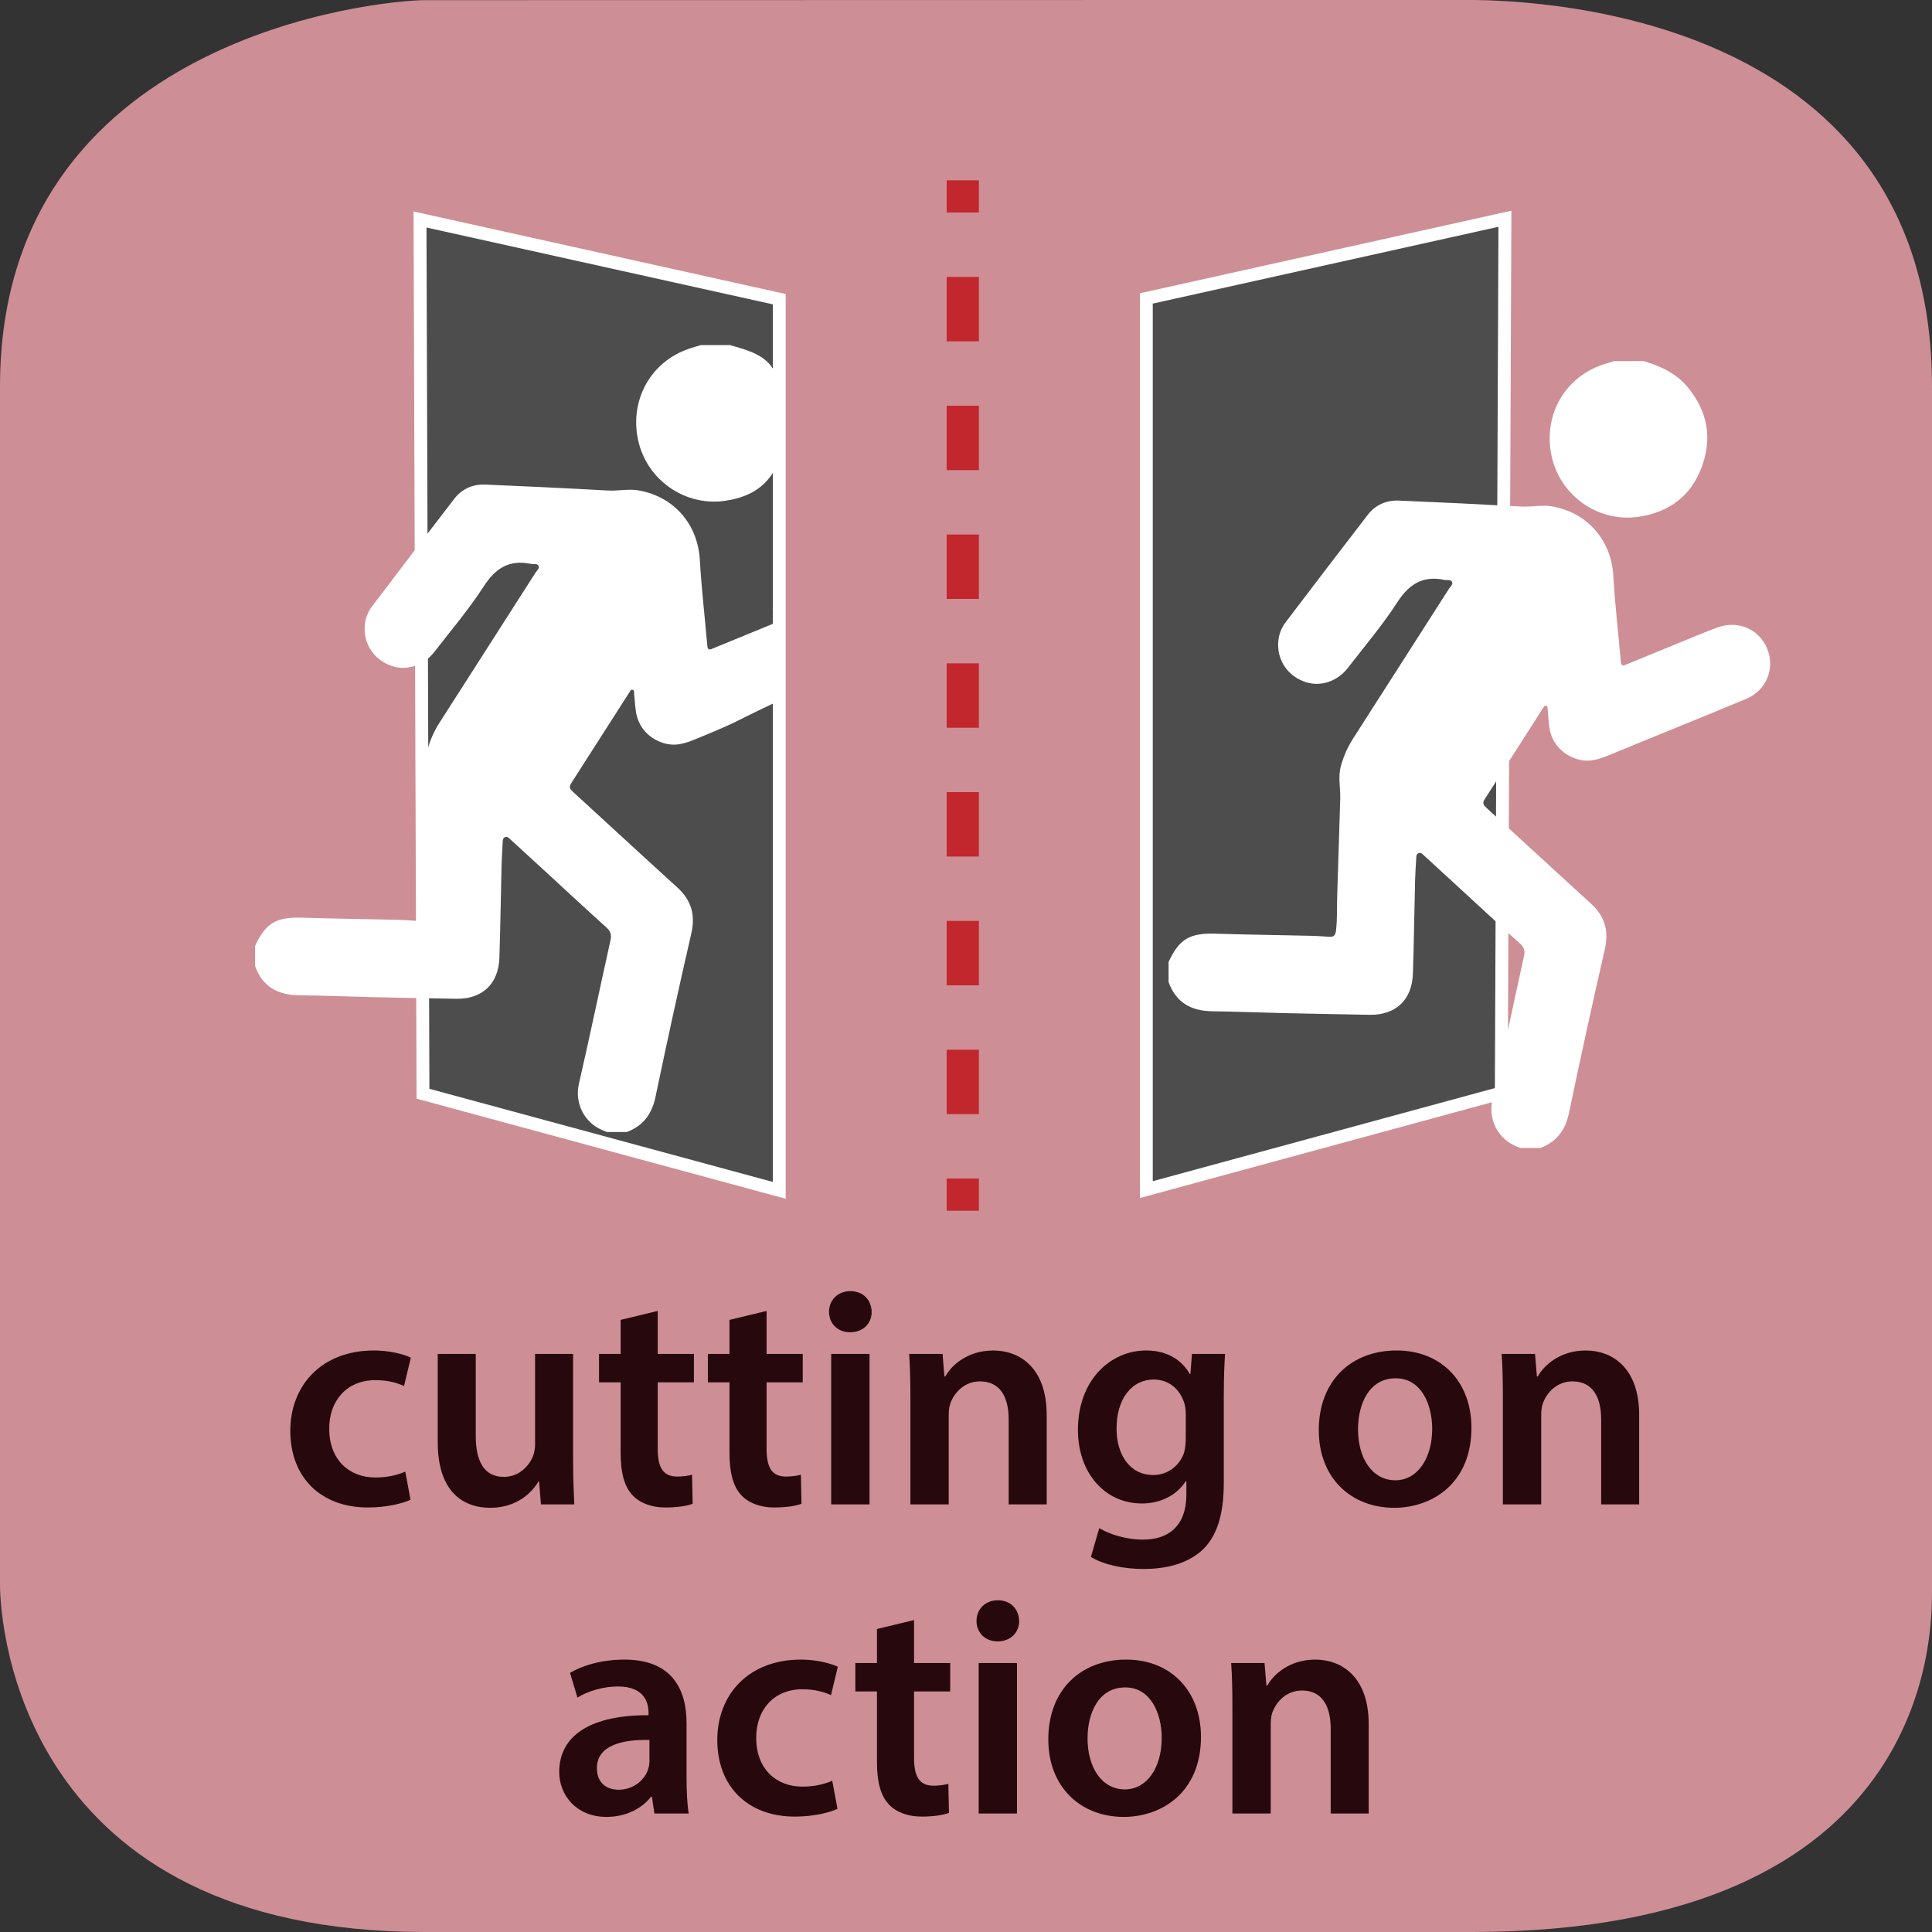 <?xml version="1.0" encoding="UTF-8" standalone="no"?>
<svg
   xmlns:dc="http://purl.org/dc/elements/1.1/"
   xmlns:cc="http://creativecommons.org/ns#"
   xmlns:rdf="http://www.w3.org/1999/02/22-rdf-syntax-ns#"
   xmlns:svg="http://www.w3.org/2000/svg"
   xmlns="http://www.w3.org/2000/svg"
   viewBox="0 0 375 375"
   height="375"
   width="375"
   xml:space="preserve"
   version="1.1"
   id="svg2"><rect x="0" y="0" width="375" height="375" fill="#333333" stroke="none"/><defs
     id="defs6" /><g
     transform="matrix(1.25,0,0,-1.25,0,375)"
     id="g10"><g
       transform="scale(0.1,0.1)"
       id="g12"><path
         id="path14"
         style="fill:#ce8e95;fill-opacity:1;fill-rule:nonzero;stroke:none"
         d="m 3000,529.785 c 0,-67.64 0,-529.789 -715,-529.789 l -1625,0 C 35,-0.004 0,472.145 0,539.785 L 0,2399.77 c 0,545 592.352,600 660,600 l 1615,0.3 c 67.65,0 725,-0.3 725,-600.3" /><path
         id="path16"
         style="fill:none;stroke:#ffffff;stroke-width:20;stroke-linecap:butt;stroke-linejoin:miter;stroke-miterlimit:10;stroke-dasharray:none;stroke-opacity:1"
         d="m 150,2440 0,0" /><path
         id="path18"
         style="fill:#4d4d4d;fill-opacity:1;fill-rule:nonzero;stroke:none"
         d="m 2331.21,1302.79 -551.21,-150 0,1383.79 556.83,123.75" /><path
         id="path20"
         style="fill:none;stroke:#ffffff;stroke-width:20;stroke-linecap:butt;stroke-linejoin:miter;stroke-miterlimit:10;stroke-dasharray:none;stroke-opacity:1"
         d="m 2331.21,1302.79 -551.21,-150 0,1383.79 556.83,123.75 -5.62,-1357.54 z" /><path
         id="path22"
         style="fill:#26080d;fill-opacity:1;fill-rule:nonzero;stroke:none"
         d="m 629.313,714.859 c -11.516,-4.796 -25.922,-9.109 -46.547,-9.109 -40.313,0 -71.5,27.359 -71.5,75.344 -0.485,42.703 26.39,75.812 71.5,75.812 21.109,0 35.031,-4.797 44.625,-9.109 l 10.562,44.141 c -13.437,6.234 -35.515,11.046 -57.109,11.046 -82.063,0 -130.047,-54.718 -130.047,-124.781 0,-72.453 47.5,-119 120.453,-119 29.266,0 53.734,6.235 66.219,12 l -8.156,43.656" /><path
         id="path24"
         style="fill:#26080d;fill-opacity:1;fill-rule:nonzero;stroke:none"
         d="m 889.891,897.703 -59.016,0 0,-141.094 c 0,-6.718 -1.437,-12.953 -3.359,-18.234 -6.235,-14.875 -21.594,-31.672 -45.11,-31.672 -31.187,0 -43.672,24.953 -43.672,63.828 l 0,127.172 -59.015,0 0,-137.25 c 0,-76.297 38.859,-101.734 81.578,-101.734 41.75,0 64.781,24 74.859,40.797 l 0.953,0 2.875,-35.516 51.829,0 c -0.954,19.188 -1.922,42.234 -1.922,70.063 l 0,163.64" /><path
         id="path26"
         style="fill:#26080d;fill-opacity:1;fill-rule:nonzero;stroke:none"
         d="m 963.75,950.484 0,-52.781 -33.594,0 0,-44.156 33.594,0 0,-109.891 c 0,-30.703 5.75,-51.828 18.234,-65.265 11.032,-11.985 29.266,-19.188 50.856,-19.188 18.72,0 34.08,2.391 42.72,5.75 l -0.97,45.11 c -5.26,-1.438 -12.95,-2.875 -23.03,-2.875 -22.54,0 -30.23,14.875 -30.23,43.187 l 0,103.172 56.15,0 0,44.156 -56.15,0 0,66.703 -57.58,-13.922" /><path
         id="path28"
         style="fill:#26080d;fill-opacity:1;fill-rule:nonzero;stroke:none"
         d="m 1132.75,950.484 0,-52.781 -33.59,0 0,-44.156 33.59,0 0,-109.891 c 0,-30.703 5.75,-51.828 18.23,-65.265 11.04,-11.985 29.27,-19.188 50.86,-19.188 18.72,0 34.08,2.391 42.72,5.75 l -0.97,45.11 c -5.26,-1.438 -12.95,-2.875 -23.03,-2.875 -22.54,0 -30.23,14.875 -30.23,43.187 l 0,103.172 56.15,0 0,44.156 -56.15,0 0,66.703 -57.58,-13.922" /><path
         id="path30"
         style="fill:#26080d;fill-opacity:1;fill-rule:nonzero;stroke:none"
         d="m 1350.17,664 0,233.703 -59.5,0 0,-233.703 59.5,0 z m -29.75,331.109 c -19.67,0 -33.11,-13.906 -33.11,-32.14 0,-17.766 12.96,-31.672 32.63,-31.672 20.64,0 33.59,13.906 33.59,31.672 -0.47,18.234 -12.95,32.14 -33.11,32.14" /><path
         id="path32"
         style="fill:#26080d;fill-opacity:1;fill-rule:nonzero;stroke:none"
         d="m 1413.67,664 59.5,0 0,137.25 c 0,6.719 0.49,13.906 2.41,19.188 6.23,17.75 22.55,34.546 46.06,34.546 32.16,0 44.63,-25.421 44.63,-59.015 l 0,-131.969 59.03,0 0,138.688 c 0,73.89 -42.24,100.296 -83.02,100.296 -38.87,0 -64.31,-22.078 -74.39,-40.312 l -1.44,0 -2.87,35.031 -51.83,0 c 1.44,-20.156 1.92,-42.719 1.92,-69.594 l 0,-164.109" /><path
         id="path34"
         style="fill:#26080d;fill-opacity:1;fill-rule:nonzero;stroke:none"
         d="m 1850.88,897.703 -2.41,-31.203 -0.95,0 c -11.05,19.203 -32.16,36.484 -67.68,36.484 -56.14,0 -106.04,-46.546 -106.04,-123.328 0,-66.234 41.26,-114.218 99.33,-114.218 30.71,0 54.7,13.921 68.14,34.546 l 0.96,0 0,-20.156 c 0,-50.375 -28.79,-70.531 -67.18,-70.531 -28.32,0 -53.27,9.109 -68.14,17.75 l -12.96,-44.625 c 20.16,-12.484 51.83,-18.719 81.58,-18.719 32.16,0 65.74,6.719 90.22,28.313 24.47,22.078 34.55,57.109 34.55,106.062 l 0,132.438 c 0,32.156 0.95,51.343 1.92,67.187 l -51.34,0 z m -9.61,-131.484 c 0,-6.719 -0.96,-14.875 -2.39,-21.125 -6.72,-21.11 -25.93,-35.5 -47.99,-35.5 -36.95,0 -57.11,32.14 -57.11,71.969 0,47.515 24.47,76.312 57.58,76.312 24.95,0 41.75,-16.328 48,-37.922 1.44,-4.797 1.91,-10.547 1.91,-15.828 l 0,-37.906" /><path
         id="path36"
         style="fill:#26080d;fill-opacity:1;fill-rule:nonzero;stroke:none"
         d="m 2168.72,902.984 c -70.53,0 -120.92,-47.031 -120.92,-123.812 0,-74.859 50.86,-120.453 117.09,-120.453 59.5,0 119.97,38.39 119.97,124.297 0,71.015 -46.55,119.968 -116.14,119.968 z m -1.44,-43.203 c 40.31,0 56.63,-41.734 56.63,-78.218 0,-47.016 -23.52,-80.125 -57.11,-80.125 -35.99,0 -58.07,34.062 -58.07,79.171 0,38.875 16.8,79.172 58.55,79.172" /><path
         id="path38"
         style="fill:#26080d;fill-opacity:1;fill-rule:nonzero;stroke:none"
         d="m 2333.67,664 59.5,0 0,137.25 c 0,6.719 0.49,13.906 2.41,19.188 6.23,17.75 22.55,34.546 46.06,34.546 32.16,0 44.63,-25.421 44.63,-59.015 l 0,-131.969 59.03,0 0,138.688 c 0,73.89 -42.24,100.296 -83.02,100.296 -38.87,0 -64.31,-22.078 -74.39,-40.312 l -1.44,0 -2.87,35.031 -51.83,0 c 1.44,-20.156 1.92,-42.719 1.92,-69.594 l 0,-164.109" /><path
         id="path40"
         style="fill:#26080d;fill-opacity:1;fill-rule:nonzero;stroke:none"
         d="m 1069.42,184 c -2.39,14.391 -3.36,35.031 -3.36,56.141 l 0,84.468 c 0,50.86 -21.59,98.375 -96.451,98.375 -36.953,0 -67.187,-10.078 -84.453,-20.64 l 11.516,-38.391 c 15.828,10.078 39.828,17.281 62.859,17.281 41.269,0 47.519,-25.437 47.519,-40.796 l 0,-3.844 c -86.394,0.484 -138.691,-29.266 -138.691,-88.297 0,-35.5 26.391,-69.578 73.422,-69.578 30.235,0 54.703,12.953 69.099,31.187 l 1.43,0 3.85,-25.906 53.26,0 z m -60.94,82.063 c 0,-3.844 -0.48,-8.641 -1.92,-12.954 -5.28,-16.796 -22.56,-32.156 -46.076,-32.156 -18.703,0 -33.578,10.547 -33.578,33.594 0,35.5 39.828,44.625 81.574,43.656 l 0,-32.14" /><path
         id="path42"
         style="fill:#26080d;fill-opacity:1;fill-rule:nonzero;stroke:none"
         d="m 1292.31,234.859 c -11.51,-4.796 -25.92,-9.109 -46.54,-9.109 -40.32,0 -71.5,27.359 -71.5,75.344 -0.49,42.703 26.39,75.812 71.5,75.812 21.11,0 35.03,-4.797 44.62,-9.109 l 10.56,44.141 c -13.43,6.234 -35.51,11.046 -57.11,11.046 -82.06,0 -130.04,-54.718 -130.04,-124.781 0,-72.453 47.5,-119 120.45,-119 29.27,0 53.73,6.235 66.22,12 l -8.16,43.656" /><path
         id="path44"
         style="fill:#26080d;fill-opacity:1;fill-rule:nonzero;stroke:none"
         d="m 1361.75,470.484 0,-52.781 -33.59,0 0,-44.156 33.59,0 0,-109.891 c 0,-30.703 5.75,-51.828 18.23,-65.265 11.04,-11.985 29.27,-19.188 50.86,-19.188 18.72,0 34.08,2.391 42.72,5.75 l -0.97,45.11 c -5.26,-1.438 -12.95,-2.875 -23.03,-2.875 -22.54,0 -30.23,14.875 -30.23,43.187 l 0,103.172 56.15,0 0,44.156 -56.15,0 0,66.703 -57.58,-13.922" /><path
         id="path46"
         style="fill:#26080d;fill-opacity:1;fill-rule:nonzero;stroke:none"
         d="m 1579.17,184 0,233.703 -59.5,0 0,-233.703 59.5,0 z m -29.75,331.109 c -19.67,0 -33.11,-13.906 -33.11,-32.14 0,-17.766 12.96,-31.672 32.63,-31.672 20.64,0 33.59,13.906 33.59,31.672 -0.47,18.234 -12.95,32.14 -33.11,32.14" /><path
         id="path48"
         style="fill:#26080d;fill-opacity:1;fill-rule:nonzero;stroke:none"
         d="m 1748.72,422.984 c -70.53,0 -120.92,-47.031 -120.92,-123.812 0,-74.859 50.86,-120.453 117.09,-120.453 59.5,0 119.97,38.39 119.97,124.297 0,71.015 -46.55,119.968 -116.14,119.968 z m -1.44,-43.203 c 40.31,0 56.63,-41.734 56.63,-78.218 0,-47.016 -23.52,-80.125 -57.11,-80.125 -35.99,0 -58.07,34.062 -58.07,79.171 0,38.875 16.8,79.172 58.55,79.172" /><path
         id="path50"
         style="fill:#26080d;fill-opacity:1;fill-rule:nonzero;stroke:none"
         d="m 1913.67,184 59.5,0 0,137.25 c 0,6.719 0.49,13.906 2.41,19.188 6.23,17.75 22.55,34.546 46.06,34.546 32.16,0 44.63,-25.421 44.63,-59.015 l 0,-131.969 59.03,0 0,138.688 c 0,73.89 -42.24,100.296 -83.02,100.296 -38.87,0 -64.31,-22.078 -74.39,-40.312 l -1.44,0 -2.87,35.031 -51.83,0 c 1.44,-20.156 1.92,-42.719 1.92,-69.594 l 0,-164.109" /><path
         id="path52"
         style="fill:#ffffff;fill-opacity:1;fill-rule:evenodd;stroke:none"
         d="m 1814.53,1506.19 c 16.4,35.73 33.1,45.28 73.03,44 49.66,-1.56 99.34,-2.17 149.03,-3.32 9.12,-0.2 18.25,-0.89 27.35,-1.53 6.9,-0.5 9.68,2.2 10.55,9.38 2.21,17.84 1.37,35.72 1.9,53.59 1.49,50.44 3.08,100.89 4.71,151.33 0.55,16.98 -3.72,33.87 1.05,50.99 4.21,15.15 10.33,29.11 18.76,42.28 49.8,77.64 99.53,155.34 149.18,233.07 2.07,3.24 6.52,6.57 4.69,10.34 -2.11,4.41 -7.77,2.37 -11.89,3.23 -33.35,6.94 -54.86,-6.41 -73.21,-34.84 -23,-35.64 -50.76,-68.23 -76.79,-101.9 -16.08,-20.83 -41.8,-29.35 -64.68,-22.21 -24.5,7.65 -41.29,27.91 -43.33,52.98 -1.21,14.8 2.63,28.57 11.6,40.38 42.34,55.71 84.71,111.42 127.5,166.79 11.92,15.4 28.93,22.73 48.21,21.93 63.5,-2.64 127,-5.7 190.45,-9.24 15.89,-0.89 31.43,2.99 47.52,0.18 54.78,-9.55 91.89,-52.4 95.03,-108.09 2.51,-44.37 7.79,-88.59 11.59,-132.9 0.76,-8.72 5.32,-5.77 9.75,-3.95 30.53,12.51 61.02,25.11 91.55,37.57 16.19,6.61 32.31,13.45 48.74,19.42 32.03,11.63 64.65,-2.44 77.18,-32.8 12.65,-30.63 -0.94,-64.87 -32.59,-78.09 -68.95,-28.8 -138.34,-56.59 -207.39,-85.13 -16.69,-6.89 -32.77,-13.9 -51.64,-9.33 -24.61,5.95 -42.9,24.84 -46.49,50 -1.28,9.03 -1.79,18.17 -2.69,27.25 -0.24,2.28 0.55,5.29 -2.11,6.34 -2.94,1.16 -4.01,-1.79 -5.22,-3.66 -30.22,-47.22 -60.34,-94.5 -90.68,-141.65 -3.75,-5.86 -1.44,-8.98 2.94,-13 54.01,-49.33 107.65,-99.04 161.8,-148.19 21.89,-19.87 28.74,-42.57 22,-71.78 -19.44,-84.39 -37.87,-169.02 -55.61,-253.77 -5.59,-26.63 -19.06,-44.8 -44.29,-54.43 l -31.02,0 c -38.03,12.46 -49.9,47.29 -43.69,74.38 17.05,74.3 32.65,148.96 49.13,223.41 1.87,8.4 0.21,13.89 -6.32,19.76 -31.3,28.16 -62.11,56.87 -93.11,85.38 -18.72,17.2 -37.44,34.4 -56.2,51.56 -2.29,2.09 -4.63,4.9 -8.27,3.25 -3.48,-1.58 -3.32,-5.11 -3.48,-8.27 -0.63,-11.5 -1.46,-23 -1.76,-34.5 -1.17,-48.07 -1.81,-96.15 -3.36,-144.19 -1.32,-40.89 -26.58,-64.64 -67.12,-63.98 -44.09,0.74 -88.2,1.61 -132.29,2.61 -37.33,0.85 -74.67,2.38 -112.01,2.85 -32.87,0.42 -56.59,13.52 -68,45.5" /><path
         id="path54"
         style="fill:#ffffff;fill-opacity:1;fill-rule:evenodd;stroke:none"
         d="m 2551.93,2439.29 c 26.38,-7.55 50.61,-18.74 68.66,-40.48 31.18,-37.51 38.59,-79.56 21.52,-124.86 -16.73,-44.39 -50.38,-69.19 -96.93,-76.33 -67.75,-10.42 -135.16,39.68 -138.72,115.8 -2.55,54.59 30.31,104.83 86.49,121.72 4.55,1.36 9.09,2.76 13.64,4.15" /><path
         id="path56"
         style="fill:none;stroke:#c1272d;stroke-width:50;stroke-linecap:butt;stroke-linejoin:miter;stroke-miterlimit:10;stroke-dasharray:none;stroke-opacity:1"
         d="m 1495,1120 0,50" /><path
         id="path58"
         style="fill:none;stroke:#c1272d;stroke-width:50;stroke-linecap:butt;stroke-linejoin:miter;stroke-miterlimit:10;stroke-dasharray:100, 100;stroke-dashoffset:0;stroke-opacity:1"
         d="m 1495,1270 0,1350" /><path
         id="path60"
         style="fill:none;stroke:#c1272d;stroke-width:50;stroke-linecap:butt;stroke-linejoin:miter;stroke-miterlimit:10;stroke-dasharray:none;stroke-opacity:1"
         d="m 1495,2670 0,50" /><path
         id="path62"
         style="fill:#4d4d4d;fill-opacity:1;fill-rule:nonzero;stroke:none"
         d="m 656.801,1301.65 553.199,-150 0,1383.79 -557.809,123.75" /><path
         id="path64"
         style="fill:none;stroke:#ffffff;stroke-width:20;stroke-linecap:butt;stroke-linejoin:miter;stroke-miterlimit:10;stroke-dasharray:none;stroke-opacity:1"
         d="m 656.801,1301.65 553.199,-150 0,1383.79 -557.809,123.75 4.61,-1357.54 z" /><path
         id="path66"
         style="fill:#ffffff;fill-opacity:1;fill-rule:evenodd;stroke:none"
         d="m 396.055,1531.05 c 16.398,35.72 33.101,45.27 73.031,44 49.66,-1.57 99.348,-2.17 149.027,-3.32 9.133,-0.21 18.25,-0.89 27.364,-1.55 6.886,-0.5 9.668,2.21 10.539,9.39 2.211,17.84 1.371,35.73 1.91,53.59 1.48,50.45 3.07,100.89 4.699,151.34 0.551,16.96 -3.719,33.86 1.051,50.98 4.211,15.16 10.328,29.11 18.758,42.27 49.812,77.66 99.531,155.36 149.179,233.09 2.071,3.23 6.532,6.57 4.703,10.34 -2.113,4.41 -7.781,2.37 -11.902,3.23 -33.348,6.93 -54.859,-6.41 -73.211,-34.86 -23,-35.62 -50.758,-68.23 -76.789,-101.89 -16.078,-20.84 -41.801,-29.34 -64.68,-22.2 -24.5,7.65 -41.281,27.9 -43.32,52.97 -1.211,14.8 2.621,28.57 11.59,40.39 42.34,55.7 84.711,111.41 127.512,166.79 11.91,15.39 28.918,22.73 48.199,21.93 63.512,-2.65 127,-5.7 190.461,-9.25 15.879,-0.88 31.429,2.98 47.508,0.19 54.776,-9.55 91.886,-52.41 95.046,-108.09 2.5,-44.39 7.77,-88.59 11.57,-132.91 0.77,-8.71 5.33,-5.77 9.75,-3.96 30.54,12.53 61.02,25.12 91.56,37.59 16.19,6.6 -10.61,24.3 5.82,30.27 32.02,11.64 -14.38,-92.18 -1.86,-122.54 -1.86,-26 27.86,-16.7 -3.71,-31.57 -67.61,-31.81 -45.25,-24.22 -114.31,-52.77 -16.69,-6.89 -32.78,-13.89 -51.64,-9.32 -24.61,5.95 -42.906,24.84 -46.496,50 -1.277,9.03 -1.777,18.16 -2.687,27.25 -0.243,2.28 0.546,5.28 -2.114,6.34 -2.929,1.16 -4.008,-1.79 -5.218,-3.68 -30.219,-47.2 -60.34,-94.48 -90.668,-141.64 -3.75,-5.86 -1.454,-8.99 2.937,-12.99 54,-49.35 107.641,-99.05 161.796,-148.21 21.88,-19.86 28.74,-42.55 22,-71.77 -19.44,-84.37 -37.87,-169.02 -55.62,-253.77 -5.57,-26.62 -19.043,-44.8 -44.285,-54.44 l -31.032,0 c -38.019,12.48 -49.878,47.3 -43.668,74.41 17.04,74.28 32.641,148.95 49.129,223.39 1.852,8.41 0.2,13.89 -6.328,19.75 -31.301,28.16 -62.109,56.88 -93.101,85.39 -18.731,17.2 -37.45,34.4 -56.211,51.56 -2.289,2.09 -4.617,4.91 -8.27,3.25 -3.48,-1.57 -3.32,-5.11 -3.48,-8.27 -0.629,-11.5 -1.457,-23 -1.75,-34.5 -1.18,-48.07 -1.821,-96.14 -3.36,-144.2 -1.328,-40.89 -26.589,-64.64 -67.129,-63.96 -44.082,0.73 -88.191,1.62 -132.289,2.61 -37.332,0.85 -74.66,2.37 -112.011,2.85 -32.871,0.41 -56.59,13.5 -68,45.49" /><path
         id="path68"
         style="fill:#ffffff;fill-opacity:1;fill-rule:evenodd;stroke:none"
         d="m 1133.46,2464.14 c 26.38,-7.54 56.27,-15.07 68.66,-40.47 20.02,-41.1 11.67,-77.3 12.6,-128.37 -16.73,-44.38 -41.46,-65.67 -88,-72.82 -67.77,-10.41 -135.173,39.68 -138.724,115.8 -2.551,54.59 30.304,104.83 86.474,121.7 4.56,1.38 9.1,2.78 13.64,4.16" /></g></g></svg>